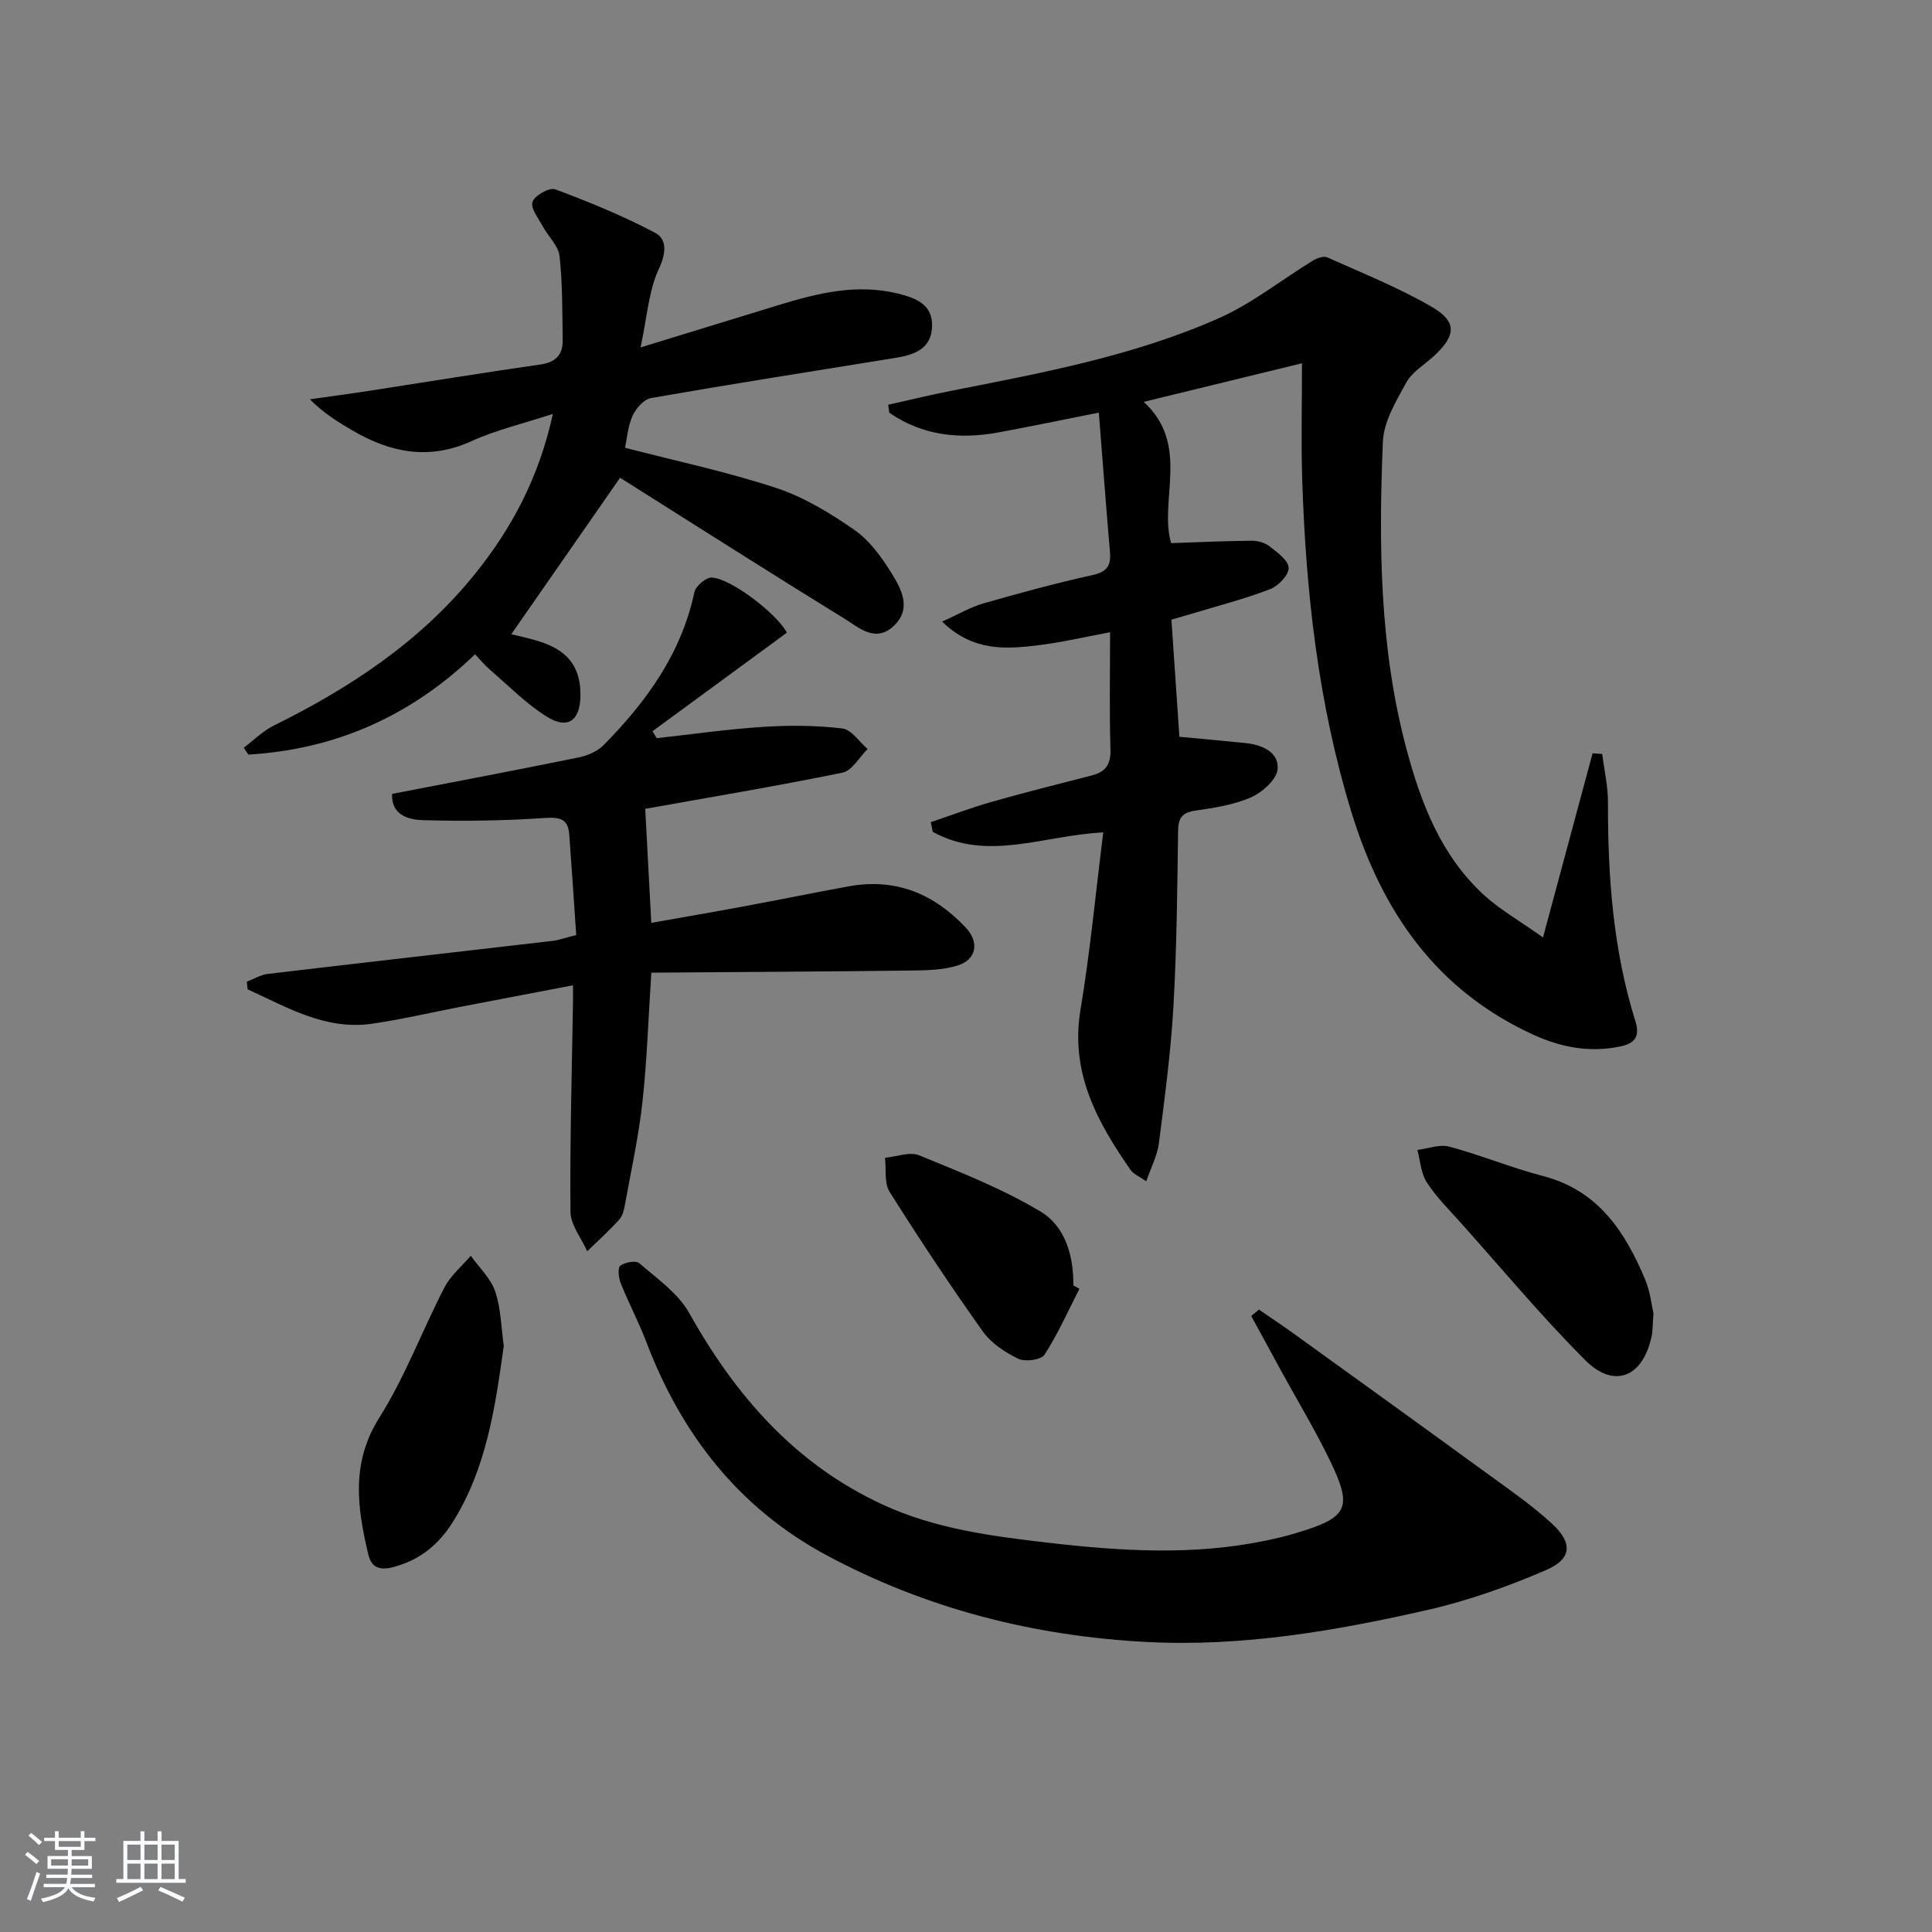 <svg enable-background="new 0 0 400 400" viewBox="0 0 400 400" xmlns="http://www.w3.org/2000/svg"><rect x="0" y="0" width="400" height="400" fill="#808080" stroke="none"/><path d="m5.17 384 .55-.58c.85.61 1.65 1.24 2.4 1.87l-.59.64c-.83-.73-1.62-1.38-2.36-1.93m1.22 9.53-.82-.34c.71-1.76 1.37-3.64 1.98-5.63.24.13.5.25.76.36-.6 1.67-1.24 3.54-1.92 5.61m-.5-13.5.57-.54c.56.44 1.31 1.06 2.26 1.87l-.65.64c-.67-.66-1.4-1.32-2.18-1.97m3.25.46h2.24v-1.36h.77v1.36h4.57v-1.36h.76v1.36h2.28v.69h-2.28v1.84h-2.64v1.26h4.18v2.64h-4.21c0 .45-.02.86-.05 1.21h4.32v.69h-4.38c-.04.34-.1.75-.19 1.22h5.15v.69h-4.82c.87 1.19 2.51 1.92 4.93 2.19-.17.31-.3.57-.37.76-2.77-.49-4.52-1.41-5.26-2.76-.56 1.26-2.3 2.23-5.24 2.9-.12-.24-.26-.48-.43-.72 2.73-.55 4.38-1.34 4.96-2.38h-4.38v-.69h4.65c.1-.38.17-.79.21-1.22h-4.32v-.69h4.4c.03-.34.05-.75.05-1.21h-4.2v-2.64h4.23v-1.26h-2.69v-1.84h-2.24zm1.46 4.46v1.29h3.45c.01-.4.02-.57.01-.53v-.32-.45h-3.46zm1.55-2.59h4.57v-1.19h-4.57zm6.11 2.59h-3.42v.77c-.01.19-.01.37-.02.53h3.44z" fill="#fafbfc"/><path d="m32.63 379.16h.82v1.98h3.54v7.89h1.46v.78h-14.37v-.78h1.46v-7.89h3.54v-1.98h.82v1.98h2.73zm-3.49 11.48.5.73c-1.61.82-3.28 1.63-5 2.42-.13-.27-.28-.55-.44-.82 1.75-.73 3.4-1.5 4.94-2.33m-2.78-5.55h2.73v-3.18h-2.73zm0 3.95h2.73v-3.2h-2.73zm3.54-3.95h2.73v-3.18h-2.73zm0 3.95h2.73v-3.2h-2.73zm7.89 4.68c-1.84-.92-3.51-1.7-5.02-2.32l.45-.73c1.89.8 3.57 1.55 5.04 2.23zm-1.62-11.81h-2.73v3.18h2.73zm-2.73 7.13h2.73v-3.2h-2.73z" fill="#fafbfc"/><g fill="#000001"><path d="m192.7 170.22c4.23-1.42 8.42-3.01 12.71-4.23 6.85-1.95 13.77-3.67 20.67-5.45 2.83-.73 3.92-2.29 3.83-5.37-.24-7.8-.08-15.61-.08-24.27-5.28.98-10.02 2.1-14.83 2.69-6.73.82-13.54 1.34-19.94-4.89 3.31-1.49 5.83-2.99 8.54-3.77 7.49-2.15 15.03-4.2 22.64-5.88 2.98-.66 3.81-1.96 3.57-4.75-.8-9.24-1.49-18.5-2.31-28.87-7.01 1.39-13.89 2.82-20.8 4.1-8.08 1.49-15.74.65-22.59-4.09-.07-.55-.14-1.09-.21-1.64 4.33-.97 8.64-2.02 13-2.88 18.88-3.72 37.88-7.23 55.56-15.09 6.85-3.05 12.89-7.92 19.36-11.87.84-.52 2.23-1.01 2.98-.67 7.26 3.25 14.7 6.23 21.56 10.2 5.36 3.1 5.13 5.94.53 10.21-1.95 1.81-4.51 3.27-5.72 5.47-2.12 3.86-4.69 8.12-4.86 12.3-.88 21.3-.69 42.62 4.84 63.44 3.02 11.34 7.18 22.24 16.11 30.42 3.24 2.96 7.16 5.18 12.2 8.76 3.67-13.62 6.97-25.87 10.27-38.13.66.05 1.33.1 1.99.15.42 3.33 1.2 6.67 1.19 10-.03 15.36 1.06 30.57 5.68 45.32 1.05 3.36-.32 4.65-3.23 5.25-6.26 1.28-12.16.17-17.93-2.47-20.08-9.19-31.32-25.51-37.61-46-6.93-22.59-9.49-45.82-10.22-69.31-.23-7.45-.04-14.91-.04-23.69-11.61 2.83-21.93 5.35-32.76 7.99 9.7 8.92 3.1 20.35 5.66 29.25 5.71-.19 11.19-.45 16.67-.5 1.26-.01 2.76.41 3.73 1.17 1.59 1.25 3.89 2.9 3.94 4.44.04 1.48-2.12 3.76-3.81 4.41-5.25 2.02-10.74 3.43-16.13 5.06-1.4.43-2.81.82-4.33 1.26.56 8.19 1.1 16.1 1.65 24.25 4.57.43 9.14.84 13.71 1.31 3.41.35 6.9 1.85 6.63 5.37-.17 2.14-3.15 4.81-5.49 5.85-3.57 1.58-7.63 2.18-11.55 2.76-2.72.4-3.53 1.5-3.57 4.19-.17 12.15-.27 24.3-.97 36.43-.54 9.44-1.8 18.84-3 28.23-.32 2.52-1.6 4.92-2.62 7.9-1.5-1.06-2.65-1.51-3.24-2.35-6.92-9.94-12.54-20.15-10.38-33.14 2.01-12.08 3.16-24.31 4.72-36.75-12.34.6-24 6.13-35.31-.12-.11-.66-.26-1.33-.41-2z"/><path d="m128.38 98.91c-7.54 10.85-14.99 21.56-22.52 32.39 1.58.42 4.23.92 6.72 1.82 5.38 1.95 7.67 5.42 7.59 10.98-.07 5.08-2.61 6.98-6.92 4.3-4.32-2.68-7.97-6.45-11.87-9.79-1-.86-1.84-1.9-3.03-3.15-13.2 12.74-28.83 19.7-46.93 20.77-.32-.47-.63-.94-.95-1.42 2.07-1.55 3.95-3.47 6.23-4.59 15.82-7.83 30.31-17.38 41.54-31.27 7.72-9.54 13.36-20.13 16.23-33.26-6.12 2.01-11.73 3.31-16.87 5.65-8.8 4-16.78 2.37-24.63-2.22-2.96-1.73-5.89-3.52-8.82-6.45 4.09-.58 8.19-1.12 12.27-1.75 11.81-1.82 23.6-3.76 35.43-5.45 3.21-.46 4.71-2 4.65-5.08-.1-5.79-.01-11.61-.65-17.35-.24-2.16-2.34-4.08-3.47-6.17-.9-1.67-2.57-3.76-2.13-5.07.44-1.32 3.5-3.04 4.68-2.61 7.06 2.63 14.09 5.51 20.74 9.03 2.37 1.26 2.32 4.06.78 7.35-2.17 4.61-2.47 10.09-3.83 16.36 10.14-3.11 19.25-5.91 28.36-8.7 8.15-2.49 16.33-4.58 24.95-2.44 3.75.93 7.24 2.26 7.04 6.9-.2 4.63-3.78 5.79-7.61 6.41-16.87 2.72-33.75 5.38-50.57 8.31-1.48.26-3.13 2.13-3.82 3.66-.99 2.2-1.16 4.76-1.57 6.63 10.58 2.75 21.13 4.98 31.31 8.33 5.73 1.89 11.15 5.19 16.15 8.66 3.15 2.19 5.66 5.63 7.71 8.96 2.04 3.3 4.26 7.33.5 10.91-3.8 3.63-7.25.37-10.3-1.52-15.82-9.74-31.51-19.74-46.39-29.13z"/><path d="m162.91 130.99c-9.32 6.83-18.57 13.62-27.82 20.4.29.48.59.96.88 1.44 7.35-.81 14.69-1.87 22.06-2.34 5.43-.35 10.96-.31 16.36.33 1.89.23 3.5 2.77 5.24 4.26-1.73 1.69-3.22 4.49-5.21 4.89-13.8 2.82-27.71 5.14-40.83 7.49.4 7.61.81 15.25 1.25 23.61 6.51-1.16 12.96-2.26 19.39-3.46 7.18-1.33 14.34-2.8 21.53-4.11 9.69-1.76 17.65 1.56 24.22 8.59 2.81 3.01 2.2 6.57-1.7 7.8-3.08.97-6.52 1.01-9.81 1.05-17.75.22-35.5.3-53.62.44-.63 9.65-.9 18.26-1.84 26.79-.78 7.07-2.32 14.06-3.59 21.07-.2 1.13-.48 2.44-1.2 3.24-2.08 2.31-4.41 4.4-6.64 6.58-1.21-2.73-3.44-5.44-3.47-8.18-.13-14.46.29-28.92.52-43.39.02-.97 0-1.94 0-3.5-8.05 1.54-15.8 3.02-23.54 4.51-6.03 1.16-12.01 2.58-18.08 3.45-9.65 1.39-17.56-3.41-25.74-7.12-.06-.53-.11-1.05-.17-1.58 1.45-.55 2.86-1.43 4.35-1.61 19.61-2.33 39.24-4.54 58.86-6.83 1.45-.17 2.87-.69 4.99-1.22-.48-6.97-.92-13.91-1.44-20.84-.25-3.28-2-3.6-5.14-3.39-8.38.56-16.81.7-25.2.44-2.89-.09-6.5-.98-6.35-5.43 12.93-2.5 25.8-4.93 38.63-7.55 1.84-.37 3.88-1.25 5.17-2.55 8.87-8.99 16.11-18.98 18.81-31.71.27-1.25 2.44-3.06 3.62-2.98 4.24.29 13.7 7.8 15.51 11.41z"/><path d="m260.65 271.14c2.29 1.58 4.62 3.11 6.88 4.74 13.48 9.72 26.96 19.43 40.39 29.21 4.56 3.32 9.25 6.55 13.38 10.35 4.39 4.04 4.14 7.33-1.26 9.65-7.87 3.38-16.06 6.31-24.4 8.21-19.14 4.37-38.5 7.69-58.27 6.65-23.36-1.22-45.65-6.89-66.29-17.98-18.05-9.71-29.95-24.94-37.21-43.99-1.59-4.18-3.69-8.16-5.36-12.31-.44-1.11-.66-3.19-.08-3.62.96-.72 3.23-1.13 3.94-.51 3.67 3.19 8.01 6.19 10.3 10.28 9.62 17.14 21.91 31.3 40.08 39.69 10.89 5.03 22.59 6.54 34.3 7.9 15.08 1.75 30.18 2.68 45.22-.48 2.11-.44 4.21-.95 6.27-1.58 10.57-3.19 11.57-5.13 6.8-14.99-3.03-6.27-6.65-12.26-10-18.37-2.1-3.84-4.19-7.69-6.28-11.53.54-.43 1.07-.87 1.59-1.32z"/><path d="m342.33 271.94c-.18 2.4-.14 3.58-.38 4.71-1.78 8.45-7.73 10.97-13.72 4.98-9.03-9.03-17.23-18.9-25.76-28.43-2.44-2.73-5.08-5.34-7.06-8.39-1.22-1.88-1.35-4.46-1.96-6.73 2.22-.27 4.62-1.22 6.62-.68 6.55 1.77 12.88 4.39 19.44 6.1 11.41 2.98 16.95 11.52 21.11 21.43 1.06 2.55 1.34 5.42 1.71 7.01z"/><path d="m104.3 278.66c-1.78 12.7-3.57 25.34-10.56 36.47-2.9 4.62-6.79 7.88-12.37 9.33-3.17.82-4.55-.22-5.14-2.74-2.27-9.61-3.6-18.83 2.3-28.2 5.34-8.47 8.88-18.05 13.5-26.99 1.27-2.46 3.59-4.37 5.44-6.53 1.74 2.44 4.13 4.66 5.05 7.38 1.21 3.54 1.24 7.48 1.78 11.28z"/><path d="m223.48 266.83c-2.35 4.59-4.44 9.34-7.23 13.65-.7 1.08-4.01 1.52-5.44.83-2.75-1.33-5.61-3.24-7.35-5.68-6.7-9.43-13.1-19.07-19.27-28.86-1.15-1.83-.68-4.68-.96-7.06 2.38-.22 5.12-1.32 7.08-.51 8.56 3.51 17.28 6.93 25.17 11.67 5.05 3.04 6.82 9.13 6.74 15.26.43.24.84.47 1.26.7z"/></g></svg>